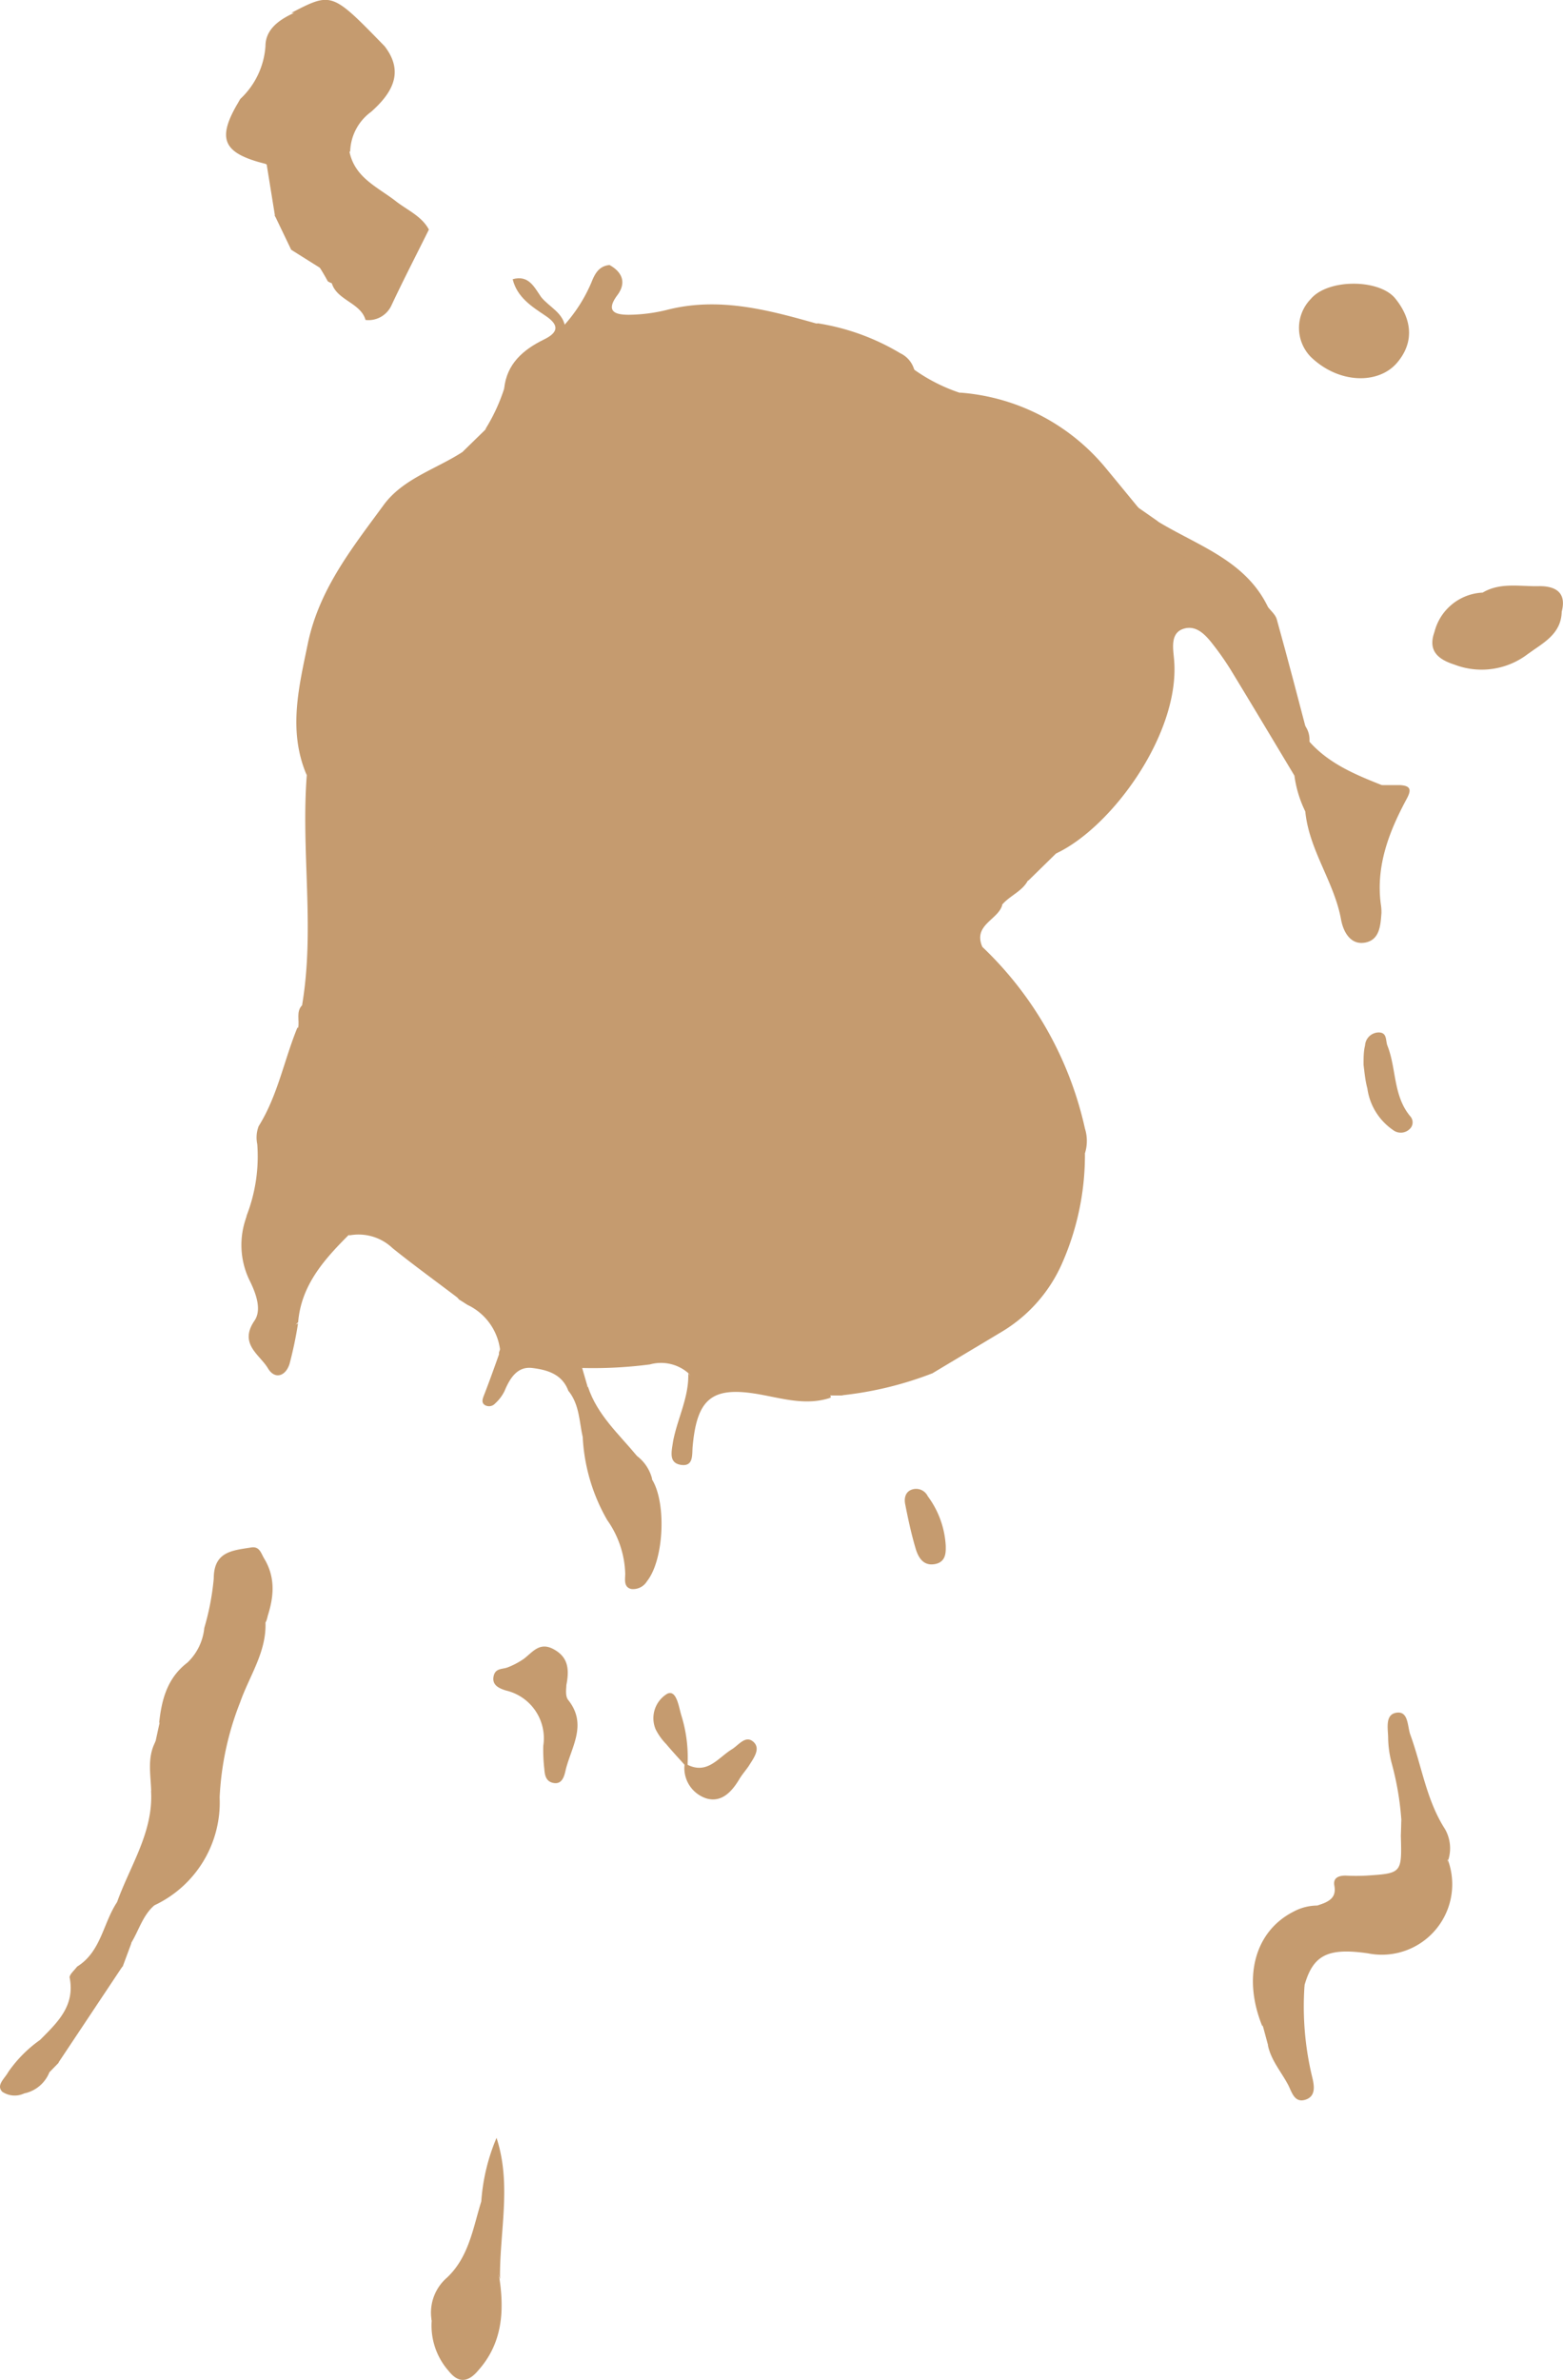 <svg xmlns="http://www.w3.org/2000/svg" viewBox="0 0 135.42 206.1"><defs><style>.cls-1{fill:#c59b6f;}</style></defs><title>sauce2_3</title><g id="Laag_2" data-name="Laag 2"><g id="Laag_1-2" data-name="Laag 1"><path class="cls-1" d="M91.5,73.91l-2.39,2.34a5.93,5.93,0,0,0-3.88,3.13c-.55.64-.58,1.6-1.34,2.11a4.88,4.88,0,0,1-3.61-2.62,1.72,1.72,0,0,1,1.3-1.59c1.69-.66,3-2,4.63-2.67A7.3,7.3,0,0,0,89.52,71c.36-.65.42-1.31-.31-1.72a22.68,22.68,0,0,0-3.65-2c-1.4-.48-2.56-.3-3,1.44a2,2,0,0,1-2.06,1.54c-.78-.29-.72-1-.89-1.65-.7-2.64-2-5.09-2.6-7.76-.08-.31-.44-.47-.62-.74-.62-1,.15-1.76.47-2.59a3.29,3.29,0,0,0-.21-2.12,1.6,1.6,0,0,1,.21-1.84,32.51,32.51,0,0,0,2.57-2.15,2,2,0,0,1,3-.2c.83.81.45,1.7.16,2.59a6.49,6.49,0,0,0-.18,4.24c1-.58,1.32-2,2.62-1.93.92,0,1.51-.37,1.35-1.42s-.51-1.61-1.66-1.37a1.89,1.89,0,0,1-1,0c-.89-.51-.78-1.55-1.22-2.31.66-1.64,2.18-1.28,3.22-1a6.65,6.65,0,0,0,6.45-1.51A7,7,0,0,1,95.34,47c3.12,1.21,3.25,2.2.6,4.44-.81.41-.61,1.19-.66,1.88,0,.29,0,.58,0,.87a17.86,17.86,0,0,1,.28,3.65c.08.28.26.52.34.8a6.6,6.6,0,0,1-.27,3.12,1.2,1.2,0,0,0,.28,1.44c.55,2.32.56,4.53-1,6.52-1,1.23-1.93,2.51-2.93,3.74A6.26,6.26,0,0,1,91.5,73.91Z"/><path class="cls-1" d="M40.5,113l-.74-.47c-1.11-1.5-2-3.21-3.57-4.31-.79-2.41-3-2.32-4.93-2.81-.49-.13-.87-.25-1.07-.74.67-2,2.43-2.68,4.67-1.83a5.22,5.22,0,0,1,2,1.27,3.29,3.29,0,0,0,2.62,1.11,5.17,5.17,0,0,1,4.18,1.54,1.46,1.46,0,0,1,.28.5c-.06.71.24,1.55-.44,1.88a12.74,12.74,0,0,0,2.31-.29,1.26,1.26,0,0,1,.54.13c.49.22,1,.39,1.36-.2,1-1.59,2.57-1.54,4.09-1,1,.36,1.55.2,1.7-.89.86-1.35,1.54-2.86,3.51-3a1.54,1.54,0,0,0,1.31-1.54c.09-1.89,1.57-3.16,2-4.88a.85.85,0,0,1,1-.71c.71.68,1.66,1.14,2,2.13.38,1.66.78,3.31-.77,4.69a1.23,1.23,0,0,0-.14,1.58,4,4,0,0,1,2.73-.5c.91,0,1.15.8,1.66,1.28a4,4,0,0,1,.26.89,1.76,1.76,0,0,1-1,1.76,65,65,0,0,1-8.51,4.56,2.78,2.78,0,0,0-2.49.93c-1,1.22-.62,2.18,1,2.66,1.74.06,3.49-.12,5.1.92,1,.67,2.3-.07,3.44.19,2.14.19,4.33.09,6.25,1.29.66.41,1.5.68,1.1,1.74L72,121a20.39,20.39,0,0,1-5.11-.39,10.22,10.22,0,0,0-5.43.06c-1.52.55-1.25-1.15-1.84-1.77a3.6,3.6,0,0,0-3.31-.74,38,38,0,0,1-5.84.31.81.81,0,0,1-.78-.22,2.69,2.69,0,0,0-3.53-1c-.49.18-.91.5-1.4.68-.76.29-1.45.43-1.53-.73,0-.12.06-.23.1-.35C43.56,114.29,43.35,114,40.5,113Z"/><path class="cls-1" d="M85.11,82A30.93,30.93,0,0,1,94,97.73a3.58,3.58,0,0,1,0,2.15l-.28,0c-1.86-.2-2.82.77-2.84,3.39,0,2.8-1.54,4.67-3.43,6.4-2.33.17-2.78-.63-1.75-3.1-.56-.67-.43.26-.66.31a4.49,4.49,0,0,1-6.77-1.17,4.9,4.9,0,0,0-1.11-1.39,3.71,3.71,0,0,1-1.62-4.46,1.35,1.35,0,0,0-.3-1.34,2.39,2.39,0,0,1-.4-1.55c1.14-2.64.74-3.83-1.75-5.51-.75-.5-1.63-1-1.28-2.15a11.44,11.44,0,0,0,.86-2.27,1.59,1.59,0,0,1,1.68-1.45c1.34,0,2.62-.51,4-.36a12.21,12.21,0,0,0,4,.38c1.22-.08,2-.55,1.85-2C84.11,82.87,84.2,82.21,85.11,82Z"/><path class="cls-1" d="M72,120.85c-2.22-1.77-5-1.74-7.58-2.37a2.29,2.29,0,0,1,.43-3.31,2.94,2.94,0,0,0,1-1.23c1.13-3.51,3.39-6.42,5.08-9.64a8.2,8.2,0,0,0,.23-1,18.39,18.39,0,0,0,.37-5,9.93,9.93,0,0,1,.47-4.85,1.11,1.11,0,0,1,.72-.6,2.66,2.66,0,0,1,2.37.44c1.16.7,1.53,1.51.42,2.57-.49.89-1,1.78.17,2.58.49.32.3.77.18,1.24-.36,1.55-.55,3,.87,4.29,1.06,1,.72,2.73.88,4.12.22,1.9-1.28,4.4-2.85,5.55,2.85.26,3.44.14,6-1.37a2.17,2.17,0,0,1,1.46-.49,1.76,1.76,0,0,0,2-1c.7-1.48,1.77-1.3,3-.82,2.62.7,2.7,1,1,3.11a12.1,12.1,0,0,0-.81,1.33,1.43,1.43,0,0,1-.38.47c-2.39,1.17-4.48,2.91-7,3.78-2.39.68-4.76,1.44-7.13,2.2Z"/><path class="cls-1" d="M40.06,39.15l2-1.95c.66-.82,1.54-1.41,2.23-2.22,1.08-1.28,2.47-.12,3.72-.27a2.92,2.92,0,0,0,3.32-.29,2.4,2.4,0,0,1,.59-.13,25.78,25.78,0,0,1,4.48-.23c.32,0,.63,0,1,0,1.2,0,2.43-.42,3.59.25.58.91,2,1.16,2,2.56-.12.58-.59,1.07-1.06,1-1.87-.12-3.57.89-5.44.68a18.3,18.3,0,0,0-8.56,1.26,21.77,21.77,0,0,1-4.47.92c-1.69.27-3,1-3.39,2.85-.12.5-.14,1.12-.59,1.39-1.18.69-1.61,1.92-2.33,3a2.45,2.45,0,0,0-1.31,2.12C34,51.44,33.6,53.63,32.6,55.4s-2.11,3.87-3.17,5.8A14.26,14.26,0,0,0,28.12,67c-.17,1.87.39,3.74.29,5.63a2,2,0,0,0,1.21,1.86,1,1,0,0,1-.09,1.18c-1.35,1.51-.57,3.24-.5,4.9a12.63,12.63,0,0,1-.36,3,44,44,0,0,0-1,5.23c-.05.74-.13,1.72-1.35,1.61-.89-1.1.14-2.28-.14-3.4,1.11-6.61-.11-13.26.4-19.87A29.57,29.57,0,0,1,26.14,61,7,7,0,0,0,28,56.87a18.51,18.51,0,0,1,4.8-10.49,4,4,0,0,0,.9-2.52,7.5,7.5,0,0,1,2.83-2A11,11,0,0,0,40.06,39.15Z"/><path class="cls-1" d="M94.94,50.84c2.46-1.55,2.47-1.63.17-3.24a1.44,1.44,0,0,1-.79-.18A5.73,5.73,0,0,1,92.56,45c-1.26-2.07-3.29-3-5.46-3.82a2.51,2.51,0,0,0-2.76-1.6A11.88,11.88,0,0,1,79.06,38a12.67,12.67,0,0,0-8.29-.76c-1.58,0-2.45-1.56-3.94-1.76a2.9,2.9,0,0,1,3-3.42,38,38,0,0,0,5.33-.37c1.89-.27,3.06,1.25,4.64,1.73,1.21.37,2.19,1.74,3.7.93a18.11,18.11,0,0,1,11,5.93A21.86,21.86,0,0,0,98.68,44l1.62,1.13c.36.51,1.29.67,1,1.59.09.46-1,.09-.57.82.82,1.25,1,2.86,2.27,3.87A2,2,0,0,1,101.54,54a1.18,1.18,0,0,1-.75-.19c-1.93-1.41-1.91-1.39-3.37.59-.63.85-1.26.89-1.75-.19-.42-.92-.46-2-.93-2.86A1,1,0,0,1,94.94,50.84Z"/><path class="cls-1" d="M101.11,53.56a2.59,2.59,0,0,0,1.2-2.34c-.25-1.52-1.54-2.75-1.24-4.42l-.77-1.65c3.44,2.1,7.55,3.34,9.52,7.34,1.19,3.45.91,7.35,3.3,10.43a2.07,2.07,0,0,1,.33,1.31c1.7,1.91,4,2.86,6.27,3.76a1.28,1.28,0,0,1,.4.37c.09.56.38,1.13-.14,1.63-1.7,1-3.33,1.23-4.89-.28a3.5,3.5,0,0,0-1.39-.79c-.87-.27-.8-1.37-1.55-1.75-1.84-3.06-3.67-6.13-5.53-9.18a24.31,24.31,0,0,0-1.48-2.12c-.66-.86-1.48-1.79-2.62-1.41s-.88,1.7-.8,2.63c.58,6.35-5.36,14.55-10.22,16.82,0-.11,0-.22,0-.33a4.92,4.92,0,0,1,1.07-1.41c3.54-3.45,5.32-8,7.32-12.32.64-2,.27-4.14.91-6.13Z"/><path class="cls-1" d="M30.57,104.57c1.3,0,2.54.37,3.87.38s1.71,1.61,2.1,2.81c-.68,1.66-1.7.58-2.21,0a3.31,3.31,0,0,0-4.13-.8c-2.13,2.13-4.11,4.35-4.37,7.56-.59.44-.43,1.22-.76,1.79s-.66,1.24-1.48,1a1.55,1.55,0,0,1-1.13-1.48,11.79,11.79,0,0,1,.17-2c.25-1.6.3-2.94-1-4.35-.95-1-.52-2.77-.26-4.21a14.2,14.2,0,0,0,.92-6.19,2.74,2.74,0,0,1,.12-1.55c1.66-2.66,2.2-5.73,3.37-8.57.37.48.06,1.18.54,1.62.68,1.07-.3,2.08-.15,3.14.09.85-.58,1.26-1,1.81-1.16,1.28-1.62,4.24-.59,5.43.77.89,2.18,1,3.1,1.85S29.75,103.76,30.57,104.57Z"/><path class="cls-1" d="M20.83,8.56A6.91,6.91,0,0,0,23,4c0-1.4,1.09-2.22,2.3-2.8,2.19-1,4.25-1.32,5.84,1.06.61.93,1.48,1.78.19,2.86-.69.59-.39,1.38-.15,2.07a2.1,2.1,0,0,1-.19,2.34,4.58,4.58,0,0,0-.8,3.39c.23,2.38,1.85,3.82,3.72,4.82,2.39,1.27,1.77,3,1,4.73-.68,1.55-1.57,3.1-3.78,2-.62-.31-1.26.19-1.9.14a1.53,1.53,0,0,1-.83-.25,19.55,19.55,0,0,0-4.57-5.63l-.72-4.46C21.6,12.61,19.31,11.34,20.83,8.56Z"/><path class="cls-1" d="M83.53,34.49c-.55.88-1.25,1.19-2.15.52-3.53-2.65-7.61-2.15-11.6-2a2.82,2.82,0,0,0-2.55,2.2A1.16,1.16,0,0,1,67,36.45a7.57,7.57,0,0,1-2.64,1.14c-.75.2-1.57.25-1.92-.74a3.94,3.94,0,0,1-1.63-2.07.77.77,0,0,1,.13-.81c.3-.26.66-.44,1-.71,1.22-1.15,1.19-1.82-.18-2.83-.64-.47-1.43-.83-1.19-1.82s1.16-.89,1.92-.95a24.79,24.79,0,0,0,2.82-.48,4.61,4.61,0,0,1,.53.15,4.34,4.34,0,0,0,2.16.4,2.14,2.14,0,0,1,.56.17,8.29,8.29,0,0,0,3.12,1c2.74.42,5.46,1.12,7.58,3.15a15,15,0,0,0,4,2C83.25,34.2,83.54,34.23,83.53,34.49Z"/><path class="cls-1" d="M48.09,35.66c-2.31-.65-4.24.25-6.06,1.54a15.62,15.62,0,0,0,1.65-3.54,6,6,0,0,1,4-4c.82-.25,1-.8,1.14-1.43a13.27,13.27,0,0,0,2.42-3.77c.3-.76.65-1.42,1.57-1.51,1.13.63,1.47,1.55.68,2.61-1.14,1.53,0,1.7,1,1.7a14.25,14.25,0,0,0,3.32-.43c4.48-1.14,8.73,0,13,1.21-.91,1.67-1.89.5-2.84.06h0c-.79-.14-1.66.23-2.37-.39l0,0c-3.46-.79-8,.93-8.28,4.32-1.69,1.26-3.75.56-5.61,1C50.06,33.45,48.65,33.87,48.09,35.66Z"/><path class="cls-1" d="M23,140.51c.1,2.55-1.4,4.64-2.19,6.9a25.62,25.62,0,0,0-1.78,8.25A9.84,9.84,0,0,1,13.38,165a1.61,1.61,0,0,1-.45-1.78c1-1.59,1.75-3.36,2.87-4.89,1.61-1,1.58-2.87,2.08-4.42.43-1.33-.58-1.78-1.63-2a6.12,6.12,0,0,1-2.77-1.12l.35-1.61c1-3.18,4-5.16,4.93-8.42a.87.87,0,0,1,.59-.49,4.61,4.61,0,0,0,2.61-.7.75.75,0,0,1,1.2.12A1.27,1.27,0,0,1,23,140.51Z"/><path class="cls-1" d="M118.52,169.16c-3.47-.5-4.74.14-5.49,2.74a14,14,0,0,0-.24,5.24c.15.71.51,1.49-.41,1.88s-1.45-.32-1.92-1a9.27,9.27,0,0,1-.62-1l-.42-1.55c.56-.31,1.1-.66,1.17-1.37a7.59,7.59,0,0,1,4.81-6.88,4.1,4.1,0,0,0-5,3.61,7.59,7.59,0,0,0,.08,2.38,1.77,1.77,0,0,1-1.12,2.24c-1.72-4.24-.62-8.21,2.71-9.9a4.41,4.41,0,0,1,2.06-.53c2.57-.85,5.27-1.4,7.51-3.08.16-1.43.09-2.88.2-4.32,0-.52.2-.9.71-1s.85.15,1.09.61a25.88,25.88,0,0,1,1.79,3.85h0C125.82,165.07,122.18,169.31,118.52,169.16Z"/><path class="cls-1" d="M49.07,145.93c0,.28-.12.95.16,1.29,1.73,2.17.2,4.16-.25,6.19-.12.52-.33,1.11-1,1s-.78-.65-.82-1.22a14.44,14.44,0,0,1-.09-2,4.25,4.25,0,0,0-3.23-4.79c-.54-.17-1.22-.43-1.08-1.2s.77-.62,1.24-.81a6.73,6.73,0,0,0,1.38-.73c.77-.58,1.36-1.5,2.58-.84S49.36,144.47,49.07,145.93Z"/><path class="cls-1" d="M13.48,150.8c1.91-.31,3.8-.26,4.92,1.57.88,1.44-.4,5.77-1.78,6.76-.89-.5-.57-1.2-.34-1.91s.69-1.31,0-2.09a2.72,2.72,0,0,0-1.38,2.24,9.39,9.39,0,0,1-1.27,4.77,1,1,0,0,0,.24,1.4L13.38,165c-1,.85-1.34,2.15-2,3.24a1.1,1.1,0,0,1-1.57.28c-.52-.35-.45-.9-.36-1.43.13-.84.58-1.6.72-2.44,1.13-3.12,3.11-6,2.92-9.5.35-1.43,0-2.93.38-4.36Z"/><path class="cls-1" d="M23,140.51l-.08-.94c-.5-.21-1-.83-1.49,0s-1.25.67-1.68,1.27c-.91,2.9-3.79,4.57-4.7,7.49-.16.51-.74.71-1.26.87.21-2,.7-3.89,2.45-5.22a4.79,4.79,0,0,0,1.46-3,22.13,22.13,0,0,0,.82-4.28c0-2.36,1.65-2.43,3.25-2.69.71-.11.84.48,1.1.93C24,136.78,23.68,138.64,23,140.51Z"/><path class="cls-1" d="M112.15,67.17c.84,0,1.16.7,1.63,1.19,1.51,2.18,3.45,2.72,5.83,1.53.43-.22.83-.46,1.12.16a16.25,16.25,0,0,0-1.36,8.42,3,3,0,0,1-.05,1.39c-.22.7-.53,1.43-1.39,1.48s-.93-.69-1.08-1.23c-.79-2.84-2.14-5.48-3-8.29a5,5,0,0,0-.77-1.57A10.09,10.09,0,0,1,112.15,67.17Z"/><path class="cls-1" d="M56.46,128.07c1.3,2,1.08,7-.4,8.86a1.41,1.41,0,0,1-1.36.68c-.69-.16-.53-.84-.53-1.33a8.46,8.46,0,0,0-1.56-4.64,16,16,0,0,1-2.12-7.14c.55-1,1.15-.77,2-.24s1.83,1.25,2.74,1.86a3.61,3.61,0,0,1,1.27,1.95c-.62.48-1.51.6-1.87,1.41a1.26,1.26,0,0,0,.13,1.32c.17.23.41.38.68.2a1,1,0,0,0,.33-1.08C55.61,129.15,55.63,128.46,56.46,128.07Z"/><path class="cls-1" d="M38.91,205.37A5.94,5.94,0,0,1,37.4,201c0-2.28,1.71-3.6,2.93-5.17a1,1,0,0,1,1.78.13c.35.62,1,1.29.89,1.93-.43,2.4,0,5-1.64,7.15A1.69,1.69,0,0,1,38.91,205.37Z"/><path class="cls-1" d="M125.48,161.08c-1.5-.8-1.74-2.54-2.81-3.75-.63,1.65-.21,3.43-.88,5-.56-1.56.13-3.22-.38-4.78a25.3,25.3,0,0,0-.84-4.88,9.12,9.12,0,0,1-.3-2.13c0-.81-.31-2.07.73-2.22s.93,1.17,1.19,1.9c1,2.74,1.39,5.66,3,8.17A3.35,3.35,0,0,1,125.48,161.08Z"/><path class="cls-1" d="M40.06,39.15c-.53,1.67-2.06,2.28-3.34,3.15-.86.59-1.75,1.15-2.62,1.71.28.81-.33,1.36-.72,1.83a21.89,21.89,0,0,0-5.57,12.53,4.65,4.65,0,0,1-1.24,2.75,40.19,40.19,0,0,1,0,6c-1.64-3.85-.67-7.64.12-11.48,1-4.67,3.85-8.22,6.53-11.88C34.89,41.46,37.74,40.65,40.06,39.15Z"/><path class="cls-1" d="M38.91,205.37c2.44-.21,3.72-2.06,2.87-4.3a1.79,1.79,0,0,1,.23-2c.86-1.12.11-2.12-.65-2.75-.93-.77-1.24.51-1.79.95-1.2.94-1.52,2.41-2.17,3.69a4,4,0,0,1,1.31-3.7c1.92-1.79,2.27-4.32,3-6.65,1.24-.6,1.24.36,1.34,1.1.25,1.88-.27,3.78.23,5.65.42,2.86.22,5.58-1.81,7.88C40.68,206.2,39.82,206.51,38.91,205.37Z"/><path class="cls-1" d="M113.09,70.25c.77.29,1,1,1.23,1.67q1.26,3.73,2.63,7.43c.19.52.31,1.34,1,1.28s1-.84,1-1.49c-.18-2.15.57-4.33-.13-6.46-.54-1.65,1.54-1.62,1.7-2.79a2.36,2.36,0,0,1-.28-.42c0-.47-.4-.75-.54-1.15a1.82,1.82,0,0,1,0-.33c.53,0,1.06,0,1.59,0,1,.06,1,.45.54,1.28-1.5,2.8-2.62,5.73-2.2,9a4.31,4.31,0,0,1,.06.8c-.08,1.07-.15,2.33-1.42,2.56s-1.89-.95-2.08-2C115.6,76.37,113.41,73.62,113.09,70.25Z"/><path class="cls-1" d="M85.11,82a2.72,2.72,0,0,0,1,3.32c.58.39.55,1.19-.14,1.08-2.09-.34-4.15,1-6.21,0-.35-.17-.69-.36-1-.54-.74-.91-2.08.31-2.77-.78-.06-1.11.54-1.54,1.57-1.46.58.05,1.17.06,1.75.1,1.53.11,2.86-.14,3.58-1.74.18-.41.68-.6,1-.94l.48-1.93c.75-.49,1.3-1.64,2.47-.75C86.5,79.66,84.28,80.08,85.11,82Z"/><path class="cls-1" d="M118.14,92.22c0-.63,0-1.16.13-1.68a1.2,1.2,0,0,1,1.17-1.13c.77,0,.59.7.77,1.15.79,2,.48,4.35,2,6.14a.78.78,0,0,1-.08,1.08,1.1,1.1,0,0,1-1.45.07,5.23,5.23,0,0,1-2.21-3.59C118.28,93.56,118.22,92.84,118.14,92.22Z"/><path class="cls-1" d="M21.37,105.34c0,1.89-.24,3.84,2,4.89.76.35.56,1.24.23,2a5.49,5.49,0,0,0-.43,3.27c.07.45-.06,1,.52,1.15s.85-.27,1.07-.69.42-1.13,1.06-1.34a34.12,34.12,0,0,1-.73,3.48c-.34,1.1-1.29,1.39-1.88.39-.71-1.19-2.54-2.1-1.16-4.12.63-.92.16-2.29-.39-3.41A7,7,0,0,1,21.37,105.34Z"/><path class="cls-1" d="M83.53,34.49,83.16,34a18.1,18.1,0,0,1,12.5,6.36c1,1.2,2,2.43,3,3.64-2.5-.69-4.11-2.58-5.74-4.38C90.38,36.82,87,35.64,83.53,34.49Z"/><path class="cls-1" d="M59.63,118.93A3.31,3.31,0,0,0,63,120.16c3-.36,6,.47,9,.87-2.05.71-4.05.12-6.05-.25-4.21-.78-5.56.25-5.94,4.51-.06.67.1,1.73-1,1.57s-.82-1.15-.7-2C58.67,122.89,59.71,121,59.63,118.93Z"/><path class="cls-1" d="M37.16,19.88c-1.09,2.2-2.22,4.38-3.26,6.6a2.19,2.19,0,0,1-2.23,1.23c-.47-1.7-3.11-1.74-3-3.9a7.78,7.78,0,0,1,2.47-.38c1.86.32,2.35-.7,2.92-2.17.65-1.67.11-2.5-1.22-3.45-1.6-1.14-3-2.6-3-4.8.27-.34.41-.3.44.13.47,2.3,2.52,3.09,4.1,4.35C35.38,18.24,36.55,18.75,37.16,19.88Z"/><path class="cls-1" d="M94,99.88a23.25,23.25,0,0,1-1.92,9.39,13,13,0,0,1-5.35,6.1.56.56,0,0,1,0-.84h0a23.27,23.27,0,0,0,4.38-8.66,9.94,9.94,0,0,0,.49-4.28c-.23-1.76.4-2.2,2.21-1.84Z"/><path class="cls-1" d="M59.57,152.83c1.73.86,2.66-.62,3.84-1.34.59-.36,1.18-1.25,1.86-.65s0,1.45-.4,2.1c-.26.38-.57.73-.81,1.13-.65,1.09-1.53,2.05-2.84,1.68a2.76,2.76,0,0,1-1.91-2.94C59.41,152.57,59.49,152.58,59.57,152.83Z"/><path class="cls-1" d="M81.94,133.87c0,.45.08,1.39-.93,1.58s-1.45-.57-1.68-1.35c-.37-1.25-.65-2.54-.9-3.82-.11-.52,0-1.1.6-1.29a1.12,1.12,0,0,1,1.35.58A7.92,7.92,0,0,1,81.94,133.87Z"/><path class="cls-1" d="M3.47,176.66c1.49-1.5,3.06-2.95,2.56-5.42,0-.26.42-.62.65-.93a2.06,2.06,0,0,0,2.19,0c.59-.25,1.16-.61,1.77-.06l-5.58,8.38C4,178.38,3.72,177.54,3.47,176.66Z"/><path class="cls-1" d="M121.41,157.56c.73,1.55.27,3.19.38,4.78-1.83,2.88-4.62,3.1-7.61,2.71.75-.35,1.65-.54,1.43-1.75-.13-.68.37-.88,1-.87a17.18,17.18,0,0,0,1.76,0c3.1-.2,3.09-.21,3-3.47C121.39,158.47,121.4,158,121.41,157.56Z"/><path class="cls-1" d="M113.45,64.23c-2.7-2-2.64-5-3.24-7.87-.15-.69-.49-1.35-.68-2s-.76-1.38.29-1.84c.27.37.69.7.8,1.11C111.6,57.14,112.52,60.69,113.45,64.23Z"/><path class="cls-1" d="M30.2,107a2.77,2.77,0,0,1,4.19.19,1.79,1.79,0,0,0,2.15.56c3,.23,2.46,2.93,3.22,4.72-1.92-1.46-3.87-2.87-5.75-4.38A4.27,4.27,0,0,0,30.2,107Z"/><path class="cls-1" d="M43.24,117.27a2.06,2.06,0,0,0,1.58.1c1.16.22,2.3-.35,3.51,0A3.51,3.51,0,0,1,50,118l.44.47c.15.53.31,1.06.46,1.59-.39.79-1,.84-1.65.41-.53-1.47-1.83-1.84-3.13-2s-1.94.88-2.41,2a3.56,3.56,0,0,1-.82,1.08.7.7,0,0,1-.91.11c-.26-.19-.18-.47-.09-.72C42.36,119.74,42.8,118.51,43.24,117.27Z"/><path class="cls-1" d="M43.32,197.38c-.71-1.8-.44-3.77-1-5.62-.13-.46-.15-.9-.62-1.13a17.09,17.09,0,0,1,1.32-5.49C44.35,189.19,43.27,193.3,43.32,197.38Z"/><path class="cls-1" d="M118.52,169.16c3.17-2,6.5-3.78,6.93-8.08A6.1,6.1,0,0,1,118.52,169.16Z"/><path class="cls-1" d="M10.64,170.28c-.36.29-.7.59-1.06.87-1.44,1.11-2.09.91-2.9-.84,2.1-1.3,2.25-3.81,3.5-5.64a10.41,10.41,0,0,1-.16,1.69c-.33,1.24.14,1.82,1.37,1.9Z"/><path class="cls-1" d="M109.84,177.05a7.5,7.5,0,0,1,.71.67c.4.45.83,1,1.48.71s.43-1,.37-1.54a9.35,9.35,0,0,1,.63-5,26,26,0,0,0,.63,7.86c.18.73.43,1.76-.54,2.08s-1.19-.65-1.51-1.27C111,179.4,110.09,178.39,109.84,177.05Z"/><path class="cls-1" d="M68,28.09A5.37,5.37,0,0,0,70.86,28,19.9,19.9,0,0,1,78,30.59a2.26,2.26,0,0,1,1.22,1.46,21.2,21.2,0,0,0-8.74-2.52A2.91,2.91,0,0,1,68,28.09Z"/><path class="cls-1" d="M49.29,120.5l1.65-.41c.8,2.45,2.7,4.12,4.25,6-1.71-.13-2.95-1.61-4.7-1.62C50.19,123.14,50.21,121.68,49.29,120.5Z"/><path class="cls-1" d="M59.57,152.83l-.26,0c-.53-.59-1.07-1.17-1.58-1.78a5.19,5.19,0,0,1-.92-1.28,2.47,2.47,0,0,1,1-3.09c.81-.39,1,1.15,1.22,1.87A12.19,12.19,0,0,1,59.57,152.83Z"/><path class="cls-1" d="M3.47,176.66c1.4,0,2.06.54,1.59,2l-.78.8a6.29,6.29,0,0,1-1.35,1.11c-1.19.7-1.73.43-2.23-1.11A11.17,11.17,0,0,1,3.47,176.66Z"/><path class="cls-1" d="M46.88,25.72c.72.9,2,1.38,2.1,2.75.15.74,0,1.38-.81,1.55-2.14.43-3.38,1.95-4.49,3.64.22-2.16,1.66-3.38,3.43-4.25,1.39-.67,1.27-1.32.13-2.08s-2.45-1.59-2.82-3.15c1.38-.39,1.86.67,2.46,1.54Z"/><path class="cls-1" d="M30.34,13.14,29.9,13a8,8,0,0,1,0-3.87C30.39,7,30.42,4.53,33.32,4c1.81,2.33.52,4.18-1.16,5.68A4.41,4.41,0,0,0,30.34,13.14Z"/><path class="cls-1" d="M33.32,4c-.53,2.13-3.05,2.93-3.45,5.15a19.84,19.84,0,0,1,.24-3.87C31,1.7,30,.43,26.35,1.11a6.7,6.7,0,0,1-1.1,0C28.75-.7,28.75-.7,33.32,4Z"/><path class="cls-1" d="M72.78,120.85c.81-1.4,2.44-1,3.62-1.63a24.11,24.11,0,0,1,3.16-1.11c.47.19,1.19,0,1.22.82A30.64,30.64,0,0,1,72.78,120.85Z"/><path class="cls-1" d="M86.83,78.34l-2.47.75c-.51,0-1.43-.26-.6-.64,1.47-.68,2.64-1.75,4-2.44a1.4,1.4,0,0,1,1.3.24C88.57,77.19,87.51,77.55,86.83,78.34Z"/><path class="cls-1" d="M80.78,118.93l-1.22-.82c2.58-.82,4.75-2.44,7.17-3.58l0,.84Z"/><path class="cls-1" d="M20.83,8.56C20,11.08,23.07,12,23.07,14.21,19.2,13.25,18.71,12,20.83,8.56Z"/><path class="cls-1" d="M.7,179.46c1.19,1.57,2.38.56,3.58,0a3,3,0,0,1-2.18,1.83,1.93,1.93,0,0,1-1.9-.14C-.36,180.58.41,180,.7,179.46Z"/><path class="cls-1" d="M28.7,23.81l-3.47-2.18-1.44-3C26.14,19.71,28.09,21.11,28.7,23.81Z"/><path class="cls-1" d="M40.5,113c3.34.44,3.73,1,2.84,4A5,5,0,0,0,40.5,113Z"/><path class="cls-1" d="M13.48,150.81a8.4,8.4,0,0,1-.38,4.36C13.07,153.71,12.72,152.21,13.48,150.81Z"/><path class="cls-1" d="M25.83,90.71l0-1.68c.14-.67-.21-1.44.37-2,.53,1.09.16,2.21.09,3.32C26.25,90.6,26.12,90.73,25.83,90.71Z"/><path class="cls-1" d="M70.76,36.46c3.28-1.47,6.31-.37,9.38.83,1.8.71,3.53,1.66,5.71,1,1.37-.44,2.06.78,1.69,2.62,1.55.69,3.29,1.14,4,3a3.85,3.85,0,0,0,3.2,3.34l.41.4c-2,1-3.33,3-5.61,3.62a4.12,4.12,0,0,1-2.7.12,6.59,6.59,0,0,0-4.07-.16c0,.26-.18.41-.46.37a3.29,3.29,0,0,0-3.15,1.68,1.53,1.53,0,0,1-2,.77,2.41,2.41,0,0,1-2,.47c-3.12-.48-6-1.81-9-2.77a17.25,17.25,0,0,0-9.14-.82c-.54.12-1.08.34-1.52,0C54,49.61,52.48,50,50.9,50.57a5.42,5.42,0,0,0-4.54.09A1.7,1.7,0,0,1,43.92,50a1.85,1.85,0,0,1,.48-2.49A4.85,4.85,0,0,0,46,44.45c.45-2.53,2-3.49,4.51-2.75a2.36,2.36,0,0,0,2.55-.58c1.78-1.79,4.24-2.11,6.42-3,1.46-.59,2.63.44,3.7,1.57.88-2.1,2.29-2.87,4.36-2.35a3.2,3.2,0,0,0,1.37-.09C69.6,37.13,70.35,37.19,70.76,36.46Z"/><path class="cls-1" d="M80.74,70c.69-1.32,2.09-2.4,1.51-4,3.42-.56,5.9,1.72,8.75,3,.73.32.87.62.39,1.48-2.4,4.29-6.31,6.56-10.64,8.33-.3.48,0,.82.22,1.24.92,1.49.47,2.45-1.25,2.85a12,12,0,0,1-5.33,0,9.1,9.1,0,0,0-5.85.14c-1.55.67-2.3-.39-2.68-1.77-.33-1.15-1-2.23-.84-3.5s.54-2.46,2.29-2c.62.62,1.54.8,2.18,1.4A18.15,18.15,0,0,0,71,78.22c1.65,0,3.44.55,4.7-1.11.38-.44.85-.77,1.23-1.2,1.29-.84,1.5-2.79,3.26-3.15.57-.06,1.28.8,1.67-.15.3-.71-.39-1-.87-1.29a.94.94,0,0,1-.56-.93A.75.75,0,0,1,80.74,70Z"/><path class="cls-1" d="M66.44,81c.45.67,1,1.47,1.88.91,2-1.2,4-.6,6-.2a12.29,12.29,0,0,0,4.72.14c1.22-.23,2-.56.88-1.86s-.36-1.49.86-1.34c1.33.38,2.07,1.58,3.13,2.33,0,2.91-1.24,4-4.34,3.77-1.06-.07-2.19-.69-3.19.22-.62,1.06-1.47.35-2.25.33-1.18,0-2.56-1-3.46.61a57,57,0,0,0,1.89,7.84l-.15,10.36c-.33,0-.83.11-.93-.14-.66-1.75-2.35-2.81-3-4.56a10.62,10.62,0,0,0,.36-3.77,1.68,1.68,0,0,0-1.07-1.62,2.48,2.48,0,0,1-.49-.3c-1.2-3.15-4.67-3.71-6.73-5.87a3.64,3.64,0,0,0-1.33-2.22,1.8,1.8,0,0,1-.9-1.78c.93-1.33,2.19-1.31,3.66.09.56.54,1,1.29,1.87,1.33.58,0,1.29.19,1.7-.25s-.17-1.07-.32-1.61a1.74,1.74,0,0,1,0-2.12A1.18,1.18,0,0,1,66.44,81Z"/><path class="cls-1" d="M100.66,60.2a24.35,24.35,0,0,1-4.64,9,40.81,40.81,0,0,1-4.51,4.4,5.4,5.4,0,0,1,1.63-2.68c2.14-2.06,2.2-4.65,2-7.33-.77-.87,0-1.85-.19-2.77-.15-.67.18-1.4-.22-2.06V58a4.39,4.39,0,0,0-.36-3.94l0-.89c.49-.57-.56-1.81.86-2,.69.76.67,1.84,1.29,3,.36-1.6.41-3.43,2.56-2.87,1.09.29,2.51.44,2.09,2.22l-.07.07A24.55,24.55,0,0,0,100.66,60.2Z"/><path class="cls-1" d="M80.74,70c0,.11,0,.22,0,.33-.19.49.25.69.46,1,1,1.36.84,1.69-.85,2.23-1.27.8-1.34,2.62-2.77,3.28-.69.16-1.41.51-2-.16a1.63,1.63,0,0,1,0-2.2c3.22-3.55,1.28-6.91-.24-10.3a3.64,3.64,0,0,0-.47-.75c-.58-1.42-.39-2.59,1.05-3.38a.82.82,0,0,1,.85-.13c2.15,2.38,2.83,5.4,3.58,8.38C80.48,68.8,80.6,69.38,80.74,70Z"/><path class="cls-1" d="M76.75,59.85l-.46.42c-1.51.93-3.32.85-5,1.36-2.13.65-3.36-.34-4.12-2.94a11.69,11.69,0,0,1,1.17-3.28c2-2.15,2.22-2.19,3.5-.58.15.44.17,1.07,1,.7A2.5,2.5,0,0,1,74.94,55c1.15.59,2.54.93,2.61,2.6A6.45,6.45,0,0,1,76.75,59.85Z"/><path class="cls-1" d="M82.27,51.55l.46-.37c.65.33,1.3.65,1.24,1.56.63.49,2,0,2,1.36,0,1,.57,2.13-.86,2.65a4.94,4.94,0,0,0-1.88,3.11c-.09.36.08.89-.46.94s-.77-.46-.93-.88c-.8-2-1.24-4-.32-6.12C81.82,53.07,82,52.3,82.27,51.55Z"/><path class="cls-1" d="M85.09,56.75c-.21-1.39.47-3-1.12-4,2.65-.74,3.72.2,3.54,3.08-.05.75-.17,1.47-.91,1.83C85.69,58.09,85.7,56.88,85.09,56.75Z"/><path class="cls-1" d="M77.55,57.56a3.84,3.84,0,0,1-2.71-2c-.79-.83-.59-1.46.4-1.92a2.52,2.52,0,0,1,1.87.38C77,55.22,79.08,56.16,77.55,57.56Z"/><path class="cls-1" d="M80.34,62c-.41-1.5-.83-3-1.23-4.51,0-.08.13-.2.32-.47C80.65,58.5,80.36,60.28,80.34,62Z"/><path class="cls-1" d="M94.69,58.74c1.07,1.53.12,3.23.41,4.83-.86.7-.89,0-.75-.53A24.85,24.85,0,0,0,94.69,58.74Z"/><path class="cls-1" d="M94.33,54.05c1,.66,1.27,3.26.36,3.94Z"/><path class="cls-1" d="M95.17,51.18c-.29.66-.58,1.32-.86,2a11.77,11.77,0,0,1-.39-1.91c0-.93.51-.67,1-.41Z"/><path class="cls-1" d="M58.82,83.87c.8,1.2,2.21,2,2.43,3.56-.7,1-1.66.85-2.65.61-.39-.09-.81-.22-1.1.16s-.06.91.24,1.26a6.26,6.26,0,0,0,2.78,2.18c1.25.41,1.76,1.22,1.23,2.43-.42,1,.73,2.15-.52,2.92-.3,2-2.31,3.47-2,5.77.06.4-.39,1-.75,1.32-1.34,1.27-3.35,1.65-4.42,3.29a3,3,0,0,1-4.4-1.2c-.55-1.14-1-1.11-1.9-.54s-1.25.92-.54,2c.83,1.23.47,1.77-1.14,2.16h-.4a3.77,3.77,0,0,1-2.39-2.39h0a3.63,3.63,0,0,0-3.57-2.15,7.37,7.37,0,0,1-4.49-1.81c-1.36-1.12-2.68-1.38-4.2-.19-1.84,1.45-3-.3-4.42-1.06a1,1,0,0,1,0-.55c2.53-1,1.73-4,3.31-5.62.59-.61.83-1.51,1.93-1.38s1.41.93,1.63,1.92c.54,2.4,1.34,3.19,3.92,2.91,2.4-.26,3.81,1,4.95,2.57a1.89,1.89,0,0,0,2.69.75c2.25-1.12,4.26-.47,6.18.71a1.76,1.76,0,0,0,2.16,0c1.6-1,3.28-1.84,4.1-3.82.64-1.54.61-2.92-.77-4a2.65,2.65,0,0,1-1.23-2.19c-.11-1.9-1.93-2.08-3.26-2.6A11.22,11.22,0,0,1,50,90.16c-1.9-1.23-2.35-2.16-1.91-4.32,0-.19.2-.4.17-.56-.5-2.56,1.36-3.41,3.11-4.33,2.45-1.27,4-1,5.89,1.12.36.4.84.64,1.19,1.05A7.45,7.45,0,0,0,58.82,83.87Z"/><path class="cls-1" d="M69.6,99.35c0,.19.06.54.13.55,2.53.4,1.86,2.79,2.65,4.25-3,4.59-5.34,9.55-8,14.33-1.58.61-3.06,1-4.62-.26-1.13-.94-2.69-.42-4-.56-1.44-2-1-3.4,1.52-5.14.7-1.47,2.35-1.42,3.52-2.12,1.9-1.12,3.83-2.19,5.64-3.46a20.16,20.16,0,0,0,2-6.19C68.47,100,68.46,99.18,69.6,99.35Z"/><path class="cls-1" d="M61.23,97c-.37-1.11-1.11-2.14-.52-3.4.34-.72-.16-.84-.71-1.06a8.35,8.35,0,0,1-4-3.67,1.7,1.7,0,0,1,0-2,1.5,1.5,0,0,1,2-.2c1,.65,2.2.35,3.22.81,1.47.77,2.67,2,4.33,2.48s1.7,2.12,2,3.48a1.62,1.62,0,0,1-1.05,1.69c-2-.26-2.61,1.12-3.11,2.63-.21.65-.05,1.52-1,1.68Z"/><path class="cls-1" d="M62.42,99.39c-.79-2.81,1.08-4.44,2.77-6.13.5-.5.73-.26,1.27,1.34,1.22,1.15.68,2.55.53,3.88-.28,2.42-.38,4.9-2.14,6.86-.92,0-1.34.66-1.84,1.31a2,2,0,0,1-2.36.39c-.87-.39.06-1,.26-1.44a2.19,2.19,0,0,0,0-1.72c-.18-.45-.23-1.1.28-1.21C63.34,102.19,62.48,100.66,62.42,99.39Z"/><path class="cls-1" d="M27,101.79c.68.26,1.35.52,2,.8,1.08.45,1.76.23,2-1,.2-1.07.81-1.62,1.78-.72a15.55,15.55,0,0,0,7.7,3.87c1.36.28,2.69.91,2.82,2.65a4.47,4.47,0,0,0-3.89-1.43,3.62,3.62,0,0,1-3.29-1.41c-1.24-1.44-4.11-1.31-5.56,0a2.31,2.31,0,0,1-2.88-.56c-.87-.89-1.76-1.81-3.23-1.57-.41.06-.71-.25-.91-.64a5.77,5.77,0,0,1,1-6.4c1.65.57,1.56,2.09,1.71,3.38A7.25,7.25,0,0,0,27,101.79Z"/><path class="cls-1" d="M46.1,109.75a1.67,1.67,0,0,0,.09-2.31,1.85,1.85,0,0,1,.83-2.81,1.91,1.91,0,0,1,2.9.62,4.4,4.4,0,0,0,4.16,2.12c-.15,1.18-.71,1.6-1.91,1.23-1.74-.53-3.33-.67-4.35,1.41C47.32,111,46.61,110.29,46.1,109.75Z"/><path class="cls-1" d="M64.85,105.34a5.16,5.16,0,0,1,.57-3c1.21-2.42,1-5.11,1-7.74l1.16-1.21a1.6,1.6,0,0,1,.31.1,6.06,6.06,0,0,1,.64,5.34c-.6,2.19-.11,4.59-1.35,6.65-.2.33-.26.78-.81.65Z"/><path class="cls-1" d="M66.41,106.13a6.7,6.7,0,0,0,.93-3.72c.07-3,.81-5.92.59-8.92,2.15.49,1.71,2.29,1.84,3.75a12.68,12.68,0,0,1-.17,2.11c-.84,1.92-.7,4.14-1.84,6a3.51,3.51,0,0,1-1.37,1.6C66.4,106.67,66.4,106.4,66.41,106.13Z"/><path class="cls-1" d="M57.23,112.52c-.63,1.68-1.54,3.27-1.52,5.14-1.16-.57-2.92-.63-2.59-2.58A3.5,3.5,0,0,1,57.23,112.52Z"/><path class="cls-1" d="M50,118c-1.8.23-3.61.52-5.22-.66,1.22-.3.15-2.89,1.94-2.23,1,.37,1.89,1.26,3,1.69C50.28,117,50.12,117.58,50,118Z"/><path class="cls-1" d="M43.31,107.36a6.84,6.84,0,0,1,2.39,2.39c-1.11,0-2.24-.16-2.78,1.29a1.06,1.06,0,0,1-1.71.31c-.73-.57-.11-1,.25-1.47C42.11,109.06,43.12,108.51,43.31,107.36Z"/><path class="cls-1" d="M87.1,92.27c.19,2-.8,4.32.93,5.83,1.24,1.09.85,1.57.09,2.53-1,1.26-1.88,2.08-3.29.5-.47-.52-1.26-.28-1.91-.37-3-.42-3.62-1.53-2.29-4.2-.71-.2-1.59.77-2.14-.23s-1.07-2.2-.33-3.37,1.06-2.28.06-3.61c-.71-.95-.1-1.45,1-1.28a29.89,29.89,0,0,0,4.54.22c2,0,3,1,3.35,3.12A.57.57,0,0,1,87.1,92.27Z"/><path class="cls-1" d="M86.77,110.53c-.84-.35-1.28,0-1.71.77a3.18,3.18,0,0,1-3.27,1.87c-1.3,0-2.64,1-3.94,1.6-.76.34-1.41,1-2.35.32-.47-.36-.66.14-.85.48-.48.79-1,.66-1.64.15s-.88-1.19-.15-1.84,1.22-1,1.83-1.52A3.3,3.3,0,0,0,76,109.44c-.09-.94,1.39-2-.24-2.83-.18-.09-.39-.55-.31-.66,1.38-2.09-.87-2.27-1.71-3.27-.4-.57,2.53-.84.22-1.67,0,0-.09-.09-.13-.15,1.94-1.37-.67-3.61,1-5,1.11-.31.74.8,1.14,1.17v1.22c.52.42,0,1.12.38,1.57a3.34,3.34,0,0,0,1.8,4.07c1.25.72,1.45,2.51,3.51,2.76a5.82,5.82,0,0,0,3-.47c.54,0,1.11-.73,1.64,0a2.19,2.19,0,0,1-.11,1.68c-.23.74-.13,1.35.91,1.08.82-.12,1.09.43,1,1A.81.81,0,0,1,86.77,110.53Z"/><path class="cls-1" d="M86.77,110.53c1-.32.93-.9.36-1.58,1.56-2.11,3.14-4.11,2.75-7.08a4.48,4.48,0,0,1,1.53-3.05c1-1,1.63.48,2.4.92-.89.18-1.52.57-1.24,1.62.83,3.24-.69,6-2,8.64a10.24,10.24,0,0,1-3.79,4.52,2.21,2.21,0,0,1,.64-1.58C88.87,111.69,88.32,111,86.77,110.53Z"/><path class="cls-1" d="M70.11,85.74c-.31-.48-1.08-.82-.82-1.44s1-.2,1.57-.26a12.86,12.86,0,0,1,5.49,1c.82.23,1.84-.11,2.42.83-.6,0-1.19.08-1.79.09-2.58,0-4,1.45-4.55,3.87l-.25.15c-1.37-.7-.88-2.34-1.67-3.35C70.34,86.38,70.34,86,70.11,85.74Z"/><path class="cls-1" d="M87.1,92.27c0-.29,0-.57,0-.86,2.62-1,3.6-.32,4.63,3.37a4.93,4.93,0,0,0,1.46,2.66,6.85,6.85,0,0,1-2.33-.4c-1-.4-3-.2-2.18-2.49C88.85,94.1,89.33,91.81,87.1,92.27Z"/><path class="cls-1" d="M76,97l-1.14-1.17c.78-.95.85-1.65-.6-1.92a11.2,11.2,0,0,1-1.48-.5c-.88-1.06-1.33-2.19-.47-3.5l.15-.1c.17.2.33.54.52.57,1.41.18,2.69.23,3,2.2a10,10,0,0,1,.08,4A2.47,2.47,0,0,0,76,97Z"/><path class="cls-1" d="M86.33,106.19c-.55.09-1.1.32-1.64,0a5.06,5.06,0,0,0,.72-1.38c.1-.58-.09-1.35.82-1.16s.6.86.4,1.45C86.5,105.42,86.43,105.81,86.33,106.19Z"/><path class="cls-1" d="M76.36,99.78,76,98.2l1.93.18C77.65,99.26,76.56,99,76.36,99.78Z"/><path class="cls-1" d="M72.28,89.9c.15,1.17.31,2.34.47,3.51-.08.12-.15.25-.23.38-.65.62-.87.18-1-.42-.64-2.18-.56-4.58-2-6.55-.38-.53.37-.72.58-1.08,1.37,0,1.36,1.24,1.7,2.08A14.29,14.29,0,0,1,72.28,89.9Z"/><path class="cls-1" d="M27,101.79a2,2,0,0,1-1.75-2.4,10.23,10.23,0,0,0-.65-4,2,2,0,0,1,.82-1.66c1.48-1.2,1.7-3,2.13-4.68.54-2,.59-4.14,1.34-6.16a7.25,7.25,0,0,0,0-3.73,10.58,10.58,0,0,1,.1-3.76l.38-.77c-1.33-1.42-1.05-3-.63-4.69a1.23,1.23,0,0,1,1.38-.55c1.74.4,2.67-.6,3.58-1.86,1.22-1.67,2.38-3.3,2.39-5.52,0-1.15,1.06-1.76,1.78-2.53.5-.53,1.46-.71,1.68-1.34.78-2.28,2.84-3.32,4.29-4.94,2.09-2.35,4.21-3.7,7.37-3.07A2.56,2.56,0,0,1,52.67,50c.75.07,1.74-.15,2.12.9.32.9-.11,1.45-.83,1.92a1.2,1.2,0,0,0-.42,1,4.07,4.07,0,0,1-1.72,2.74c-.49.36-1,.75-.82,1.45s.81.83,1.41.88a16.21,16.21,0,0,0,4.77.18,2.7,2.7,0,0,1,3.35,1.75,12.07,12.07,0,0,0,2.26,3.47,20.21,20.21,0,0,0,1.1,4,3.2,3.2,0,0,1-2.16,3.39,44.49,44.49,0,0,0-5.48,2.48,1.22,1.22,0,0,1-.75,0c-1.44-1.45-1.42-1.61.32-3.11.12,0,.19-.18.16-.18a1,1,0,0,0-.38.05c-.54.15-1.2.29-1.53-.14-1.5-1.91-3.91-2.38-5.77-3.71-1.69-1.2-2.91-.92-3.4,1.1-.44,1.85-1.24,2.82-3.21,2.62a1.07,1.07,0,0,0-.92.31c-1,1.41-2.72,2.21-3.24,4-.47.5-.3,1.14-.34,1.73-.91,1.16-.72,2.58-.87,3.91a1.5,1.5,0,0,1-.3.48c-1.42.58-1.81-.69-2.44-1.23.45.86,1.47,1.35,2.34,2,1.09,2,1.14,3.6-.72,5.4a19.62,19.62,0,0,0-5.14,9c-.5,1.75-1.23,4-3.1,5.25Z"/><path class="cls-1" d="M50.88,50.39c-1,.26-1.94.46-2.86.79a3.75,3.75,0,0,0-1.86,1.06c-1,1.55-1.84,3.13-3.92,3.47a1.37,1.37,0,0,0-.86,1c.12,2-1.12,2.75-2.74,3.47a3.35,3.35,0,0,0-1.73,2.93c-.35,3.14-2.24,5.38-4.65,7.24a1.72,1.72,0,0,1-2.84-.46c-2-.78-1.37-2.5-1.24-3.91a18.37,18.37,0,0,1,2.88-7.63,40.92,40.92,0,0,0,4.25-8.78c-.9-1.45.45-1.52,1.2-2,2.57-.57,2.88-.9,3.22-3.4a.61.61,0,0,0-.22-.54l-.19-.06a4.23,4.23,0,0,1,3.8-3.82c3.5-.38,6.66-2.1,10.18-2.34a8.22,8.22,0,0,1,2.71,0c2.2.57,4.25-.72,6.42-.63,1.58.43,2.74-1.48,4.36-.77,2-.27,2.56.16,2.49,1.93-.79,0-1.58,0-2.38.07-1.28.08-2.34.38-2.25,2.07a1.53,1.53,0,0,1-1.49,1.77c-1.11.07-1.15-.78-1.3-1.6a1.47,1.47,0,0,0-2.07-1.25c-1.8,1-4,1-5.57,2.45-.14.14-.32.23-.47.36-1.48,1.37-2,1.48-3.72.71a1.92,1.92,0,0,0-2.87,1.64,5.78,5.78,0,0,1-1.86,4c-.41.37-.85.77-.42,1.33s1,.33,1.46.09c1.6-.83,3.12-1,4.54.36.15.09.2.18.15.26S50.93,50.39,50.88,50.39Z"/><path class="cls-1" d="M35.31,49.58c1.33.06.61.81.41,1.31a55,55,0,0,1-5,10,10.63,10.63,0,0,0-1.28,9c0,1.58,0,3.16-.07,4.74-1.49.37-1.92-.46-1.93-1.73,0-5.15-.35-10.22,2.84-14.94a37,37,0,0,0,3.65-6.75A6.9,6.9,0,0,1,35.31,49.58Z"/><path class="cls-1" d="M29,75.41a14,14,0,0,1,0,9.36c-1,2.8-1.08,6-2,9-.19.59,0,1.57-.85,1.56s-.57-1-.72-1.58c.14-1,.29-2,.43-3l.41-.4C27.39,88,27.32,85.42,28.12,83a2.4,2.4,0,0,1,0-2.31C27.73,78.85,27.61,77,29,75.41Z"/><path class="cls-1" d="M48.09,35.66c-1.08-1.19-.12-1.79.74-2.28A13.42,13.42,0,0,1,54,32.07c1-.13,1.95-.29,2.93-.43a3.44,3.44,0,0,1,4.15,0c.91.85,1.11,1.78.11,2.73l-.35.37a10.33,10.33,0,0,0-3.58.4c-1.42-1.66-4.72-1.61-5.53.09C50.62,36.64,49.33,35.87,48.09,35.66Z"/><path class="cls-1" d="M26.57,61.12c-.38-2.23.73-4.2,1.24-6.24,1-4.2,3.73-7.51,6.29-10.87,1.27,1.27-.18,1.88-.73,2.53a19.16,19.16,0,0,0-4.6,10c-.17,1.36-.12,2.71-.95,3.92C27.48,61,27.2,61.33,26.57,61.12Z"/><path class="cls-1" d="M40.55,44c.3.58,0,1.16,0,1.73,0,.86.8,2.36-.13,2.42-1.22.08-2.77.64-3.92-.52-.59-1.33-.29-2.26,1.19-2.67a2.68,2.68,0,0,0,1.62-1.33h0C39.9,43.2,40.23,43.6,40.55,44Z"/><path class="cls-1" d="M51.69,35.27l-1-.06c-.38,0-.89,0-.94-.51s.39-.69.77-.77c1.66-.33,3.27-1.08,5-.89,1.23.13,2.24.55,1.68,2.14l-.76,0a17,17,0,0,0-4.78.13Z"/><path class="cls-1" d="M51.68,35.27a8.54,8.54,0,0,1,4.78-.13Z"/><path class="cls-1" d="M28.08,80.73c0,.77,0,1.54,0,2.31C26.63,82.3,27.3,81.51,28.08,80.73Z"/><path class="cls-1" d="M101.07,46.8c2.14,1,1.8,2.67,1.24,4.42-1.15-.24-1.49-1.19-1.82-2.11a10.89,10.89,0,0,0-1.59-3.28Z"/><path class="cls-1" d="M94.7,47.2c-1.41,1.06-2.42.74-3-.88-.31-.8-.6-1.6-.9-2.4,1.07-.41,1.57.73,2.42.91A5.18,5.18,0,0,1,94.7,47.2Z"/><path class="cls-1" d="M69.28,38a8,8,0,0,0-2.49-1.93l.44-.85c1.63-.88,2.26,1.09,3.53,1.23C70.73,37.42,71,38.68,69.28,38Z"/><path class="cls-1" d="M93.17,44.83c-1.27.93-1.6-.65-2.42-.91-.57-1.1-1.06-2.25-2.66-2.16-.42,0-.54-.49-.55-.9C90.23,41,91.84,42.72,93.17,44.83Z"/><path class="cls-1" d="M120.6,69.42l-.06.47c-2,.41-3.81,1-4.49,3.64-.88-2-1.57-3.58-2.27-5.17a29.56,29.56,0,0,0,3.57,1.57,3.14,3.14,0,0,0,2.46-.45A.55.55,0,0,1,120.6,69.42Z"/><path class="cls-1" d="M100.66,60.2c-.29.1-.62.07-.58-.27.28-2.1-.1-4.31,1-6.3A24.52,24.52,0,0,1,100.66,60.2Z"/><path class="cls-1" d="M120.6,69.42l-.79.06c-.13-.38-.86-.72-.08-1.16C120.18,68.55,121.16,68.38,120.6,69.42Z"/><path class="cls-1" d="M25.31,106.43c0,.75-.27,1.19-.92,1.19s-.9-.48-.76-1.08.1-1.21.75-1.24S25.15,106,25.31,106.43Z"/><path class="cls-1" d="M61.15,34.41c.09-1.54-.66-2.24-2.18-2.31a12.7,12.7,0,0,1-2.08-.46c-.45-2.56-.45-2.57,3-4.06,1.94-.84,3.87-1.24,5.77.09l-4.13,1c.07.71.61.76,1,.93a2.62,2.62,0,0,1,1.83,2.54c0,1.23-1.2,1.42-2,1.87A7.34,7.34,0,0,1,61.15,34.41Z"/><path class="cls-1" d="M65.63,27.69a4.12,4.12,0,0,1,2.37.39C67.11,28.52,66.29,28.61,65.63,27.69Z"/><path class="cls-1" d="M13.87,163.54c-.52.24-1,.91-1.59.41s-.1-1.31.26-1.78a7,7,0,0,0,1.27-4.87c-.1-1.61,1.3-2.51,1.57-3.93.09-.45.77-.56,1.2-.3A2.24,2.24,0,0,1,18,155.23c-.11,1.43-1.14,2.52-1.38,3.9A19.39,19.39,0,0,0,13.87,163.54Z"/><path class="cls-1" d="M19.79,140.83c.36-1.1,1-2.1,1-3.33a1,1,0,0,1,.88-1.1c.54,0,.79.45.9.89.19.74.29,1.52.42,2.28l-.43,1.08c-.45,1.2-1,1.87-2,.43C20.39,140.91,20,140.91,19.79,140.83Z"/><path class="cls-1" d="M109.41,175.48c.46-1.25,0-2.49-.07-3.73a5.39,5.39,0,0,1,7.22-5.54c.62.23,1.38.37,1.3,1.23s-.8.77-1.38.85a4.94,4.94,0,0,0-4.58,4.46c-.14.77-.54,1.49-.73,2.25-.31,1.26-1,.95-1.75.5Z"/><path class="cls-1" d="M56.46,128.07c.14,1,.33,2,.4,2.94,0,.71.15,1.62-.72,1.88a2.07,2.07,0,0,1-2.43-.94,3.35,3.35,0,0,1-.07-3.74c.9-1.34,1.87-.32,2.82-.14Z"/><path class="cls-1" d="M50.88,50.39V50c1.67-1,3.44-.21,5.06-.35,2.4-.2,4.68.31,7,.18a6.49,6.49,0,0,1,3.58.88,5.74,5.74,0,0,0,4.54.82c.35-.11,1-.26,1,.24.27,2,1.81,1.75,3.16,1.85a3,3,0,0,0-.4,1.92c-.83,0-1.2.72-1.69,1.23-.4-.84-1.48-.52-2-1.16-1.07-2-1.61-.29-2.3.33-2,.39-2.3,1.61-1.9,3.47a6,6,0,0,1-.31,3.73c-.26.57-.53,1.1-1.24,1.09s-1-.58-1.13-1.19a8.55,8.55,0,0,1-.2-4.46,9.83,9.83,0,0,1-.24,1.27c-.14.46.36,1.24-.41,1.34s-1-.79-1.11-1.37a4.45,4.45,0,0,1,.08-2.37A2.64,2.64,0,0,0,62.09,55c-1.31-.9-2.47-1.31-3.69.28a2.15,2.15,0,0,1-2.45.84c-.72-1.16-2.33-1-3.09-2.15a3.81,3.81,0,0,1,0-.59C53.64,50.86,53.65,50.86,50.88,50.39Z"/><path class="cls-1" d="M66.72,43.65c1.21-.29,2.86-.91,3.48.24.71,1.31-1.17,1.89-1.9,2.79-.6.73-1.41,1.71-2.49,1s-1.74-1.83-.94-3.23C65.9,45.14,66.13,44,66.72,43.65Z"/><path class="cls-1" d="M76.75,51c-1.17-.41-2.79-.16-2.71-2,0-1.09.44-2,1.82-1.76s2.61.59,2.66,2.13A1.61,1.61,0,0,1,76.75,51Z"/><path class="cls-1" d="M66.72,43.65c.12.88.19,1.85-.91,2.09s-.88-.68-.94-1.31C65.42,44,65.83,43.26,66.72,43.65Z"/><path class="cls-1" d="M55.68,73.91c1.2-.92,2.61-1.54,3.58-2.77.19-.23.58-.55.79-.49,2.12.61,2.5-1.07,3.19-2.36a37,37,0,0,1,2.56-4.1A6.63,6.63,0,0,0,67,60.25c0-.74-.29-2.21,1.41-1.93.22,2.28,1,2.81,3.36,2.4,1.49-.26,2.93-1.25,4.52-.45-.22,1-1,1.78-.72,2.88-.66.51-1.4-.25-2.07.14-2.17.25-5.19,3.67-5.41,5.95-.06.68.17,1.1.68,1.19,1.54.25,2.45,1.54,3.78,2.09,1.06,0,1-1,1.24-1.6,0-1,.94-1.63,1.2-2.54a13.59,13.59,0,0,0,.37-3.24c0-.56-.11-1.28.62-1.6,1.21,2,1.55,4.32,3,6.21.42.58-.2,1.36-.59,2-.64,1-1.3,2-1.86,3s-.29,1.9,1.09,2l-.85,1.17c-1.21.51-2.51-.07-3.72.25-.86.22-1.85.12-2.54.86l-1.74-.83c-.57-.61-.59-1.67-1.59-1.92s-.28,1.77-1.55,1.25c-.24.63-.43,1.33-1.34,1.21a1.31,1.31,0,0,1-1-.77c-.15-1.19-.52-2.41.38-3.46-1.09.31-2.11.74-3.15,1.12-.62-.19-1.28-.07-1.92-.24-1.82-.48-2.36-.13-2.84,1.77a1.69,1.69,0,0,1-1,.7A5.24,5.24,0,0,0,52.44,80a3.57,3.57,0,0,1-3.95,1.78,11.76,11.76,0,0,0-6.46.36,2.83,2.83,0,0,1-3.38-1,1,1,0,0,1,.62-1.57,16.38,16.38,0,0,0,1.58-.88c-.54,0-1,1.23-1.88.26,0-2,1.42-2.8,2.9-3.58a6.51,6.51,0,0,1,2.2-.86c.45,0,1,.06,1.31-.28,1.24-1.46,2.55-1.19,4-.39,1.29.7,2.69.35,4,.13A3.89,3.89,0,0,1,55.68,73.91Z"/><path class="cls-1" d="M70.46,79.05c.18-1.27,1.1-1.52,2.17-1.55a10,10,0,0,1,4.09.44A9.07,9.07,0,0,1,70.46,79.05Z"/><path class="cls-1" d="M80.34,73.49c1.5-.91-.21-2.19.39-3.21.37.27.74.55,1.12.8.91.59,1.62,1.32.89,2.42S81.14,74,80.34,73.49Z"/><path class="cls-1" d="M64.38,78.25l1.2-.7A15,15,0,0,0,66.44,81l-.87.44C63.7,81.09,63.26,79.89,64.38,78.25Z"/><path class="cls-1" d="M86.92,72.23c-.26-.11-.51-.14-.59-.27-.39-.58-1.16-1.21-.82-1.85s.67-.08.85.38a5.13,5.13,0,0,0,.45.87A.73.73,0,0,1,86.92,72.23Z"/><path class="cls-1" d="M67.13,76.3l.46-1.64c.48,1.52.8,2.54,1.13,3.56A4.64,4.64,0,0,1,67.13,76.3Z"/><path class="cls-1" d="M85,68.71a.5.5,0,0,1-.61.29c-.34-.06-.66-.23-.47-.62.07-.14.43-.21.65-.19A.46.46,0,0,1,85,68.71Z"/><path class="cls-1" d="M64.38,78.25a6.21,6.21,0,0,0,1.19,3.23l.45,2c.19,1.11-.46,1.64-1.41,1.73s-2.17.65-2.75-.44C61,83.09,59.44,83,57.92,82.68a27.16,27.16,0,0,0-3.17-3.08c-.76-.62-1.4-1.54-.28-2.5l.81-.3c1-1.12,1.73-2.71,3.7-1.47a1.52,1.52,0,0,0,1.48-.27c.74-1.42,1.72-1.88,3.09-.76a3.41,3.41,0,0,1,.52,3.07Z"/><path class="cls-1" d="M58.07,82.24a2.49,2.49,0,0,1,2.82,1c1.73,2.17,3.37,1.43,5.13.23.51.69,1,1.37,1.52,2.07.25.36.72.72.31,1.21a.92.92,0,0,1-1.11.13c-2-.93-4.56-.42-5.93-2.74a1.45,1.45,0,0,0-2-.26l-.77,0C58.11,83.31,56.91,82.77,58.07,82.24Z"/><path class="cls-1" d="M73.6,62.32a2.5,2.5,0,0,1,2,.83l.41.39c.06,1.74.42,3.51-.4,5.18a1.43,1.43,0,0,1-.91-1.4A5.5,5.5,0,0,0,73.47,64C73.08,63.48,72.88,62.84,73.6,62.32Z"/><path class="cls-1" d="M68.41,58.32c-.91,2.76-1.72,5.56-2.85,8.25a2.25,2.25,0,0,1-2.32,1.72A3.43,3.43,0,0,1,62,64.7a10,10,0,0,1-.73-3.38c.82-1.5.08-3,0-4.49a12.43,12.43,0,0,1,1-2.09c.37-.67.86-1.15,1.71-.77-.28,2.1-1.52,4.1-.64,6.67.65-1.64.22-3.21,1.07-4.53-.28,2.54-.36,5,1.25,7.26,1.18-1.36.78-2.83.35-4.28a3.82,3.82,0,0,1,.18-3.42,2.38,2.38,0,0,1,2-1.1c.77,0,.06,1.09.69,1.37C70.11,57,68.53,57.52,68.41,58.32Z"/><path class="cls-1" d="M71.16,55.61l2-.73a3,3,0,0,1,0,1.89c-.68.14-1.32.9-2,.44S70.92,56.15,71.16,55.61Z"/><path class="cls-1" d="M58.07,82.24c0,.54,0,1.07,0,1.61-1.55-1.41-2.91-3.15-5.48-2.43a6.69,6.69,0,0,0-2.44,1.23c-.42.33-.91.67-.81,1.27s.72.64,1.26.62c.33,0,.72-.06.75.4a.66.66,0,0,1-.61.68c-.79.17-1.82-.09-1.82,1.28a2.58,2.58,0,0,0,1.78,2.39,3.2,3.2,0,0,0,1.3.42c2.77-.06,3.91,1.61,4.43,4,.27,1.24,1.52,1.36,2.36,1.94s1.66.78.43,1.83c-.4.35-.43,1.2-.53,1.84-.5,3.34-3.83,4.06-5.69,6.14a1.1,1.1,0,0,1-1.63-.15c-2-3.1-4.65-2-7.16-1.06-1.57.58-2.51.71-2.68-1.38-.11-1.22-2.13-2.37-3.43-2.18-3.36.48-5.27-.94-5.79-4.38-.12-.78-.89-1-1-.62-.3,1.46-2.33,1.92-1.87,3.85s-1.51,1.62-2.5,2.2a8.44,8.44,0,0,1,1.22-2.68,8.49,8.49,0,0,0,1.68-4.76c0-2.31,1.64-4,2.93-5.68a28.66,28.66,0,0,1,2.46-2.83c1.13-1.19-.14-2.39.07-3.57-.34-.55,0-.9.36-1.22a2.36,2.36,0,0,1,0-.28,2.48,2.48,0,0,1,2.48-1c.38.18.46.59.7.89a4.8,4.8,0,0,0,4,.13c2-.87,4-.4,6,0,1.43.29,2.3-.09,2.69-1.52a2.69,2.69,0,0,1,2.85-2.2,3.18,3.18,0,0,0,1.76,2.42A3,3,0,0,1,58.07,82.24Z"/><path class="cls-1" d="M48.07,105.18a1.36,1.36,0,0,1,1.08,1.42c0,.44-.25.83-.73.64a1.66,1.66,0,0,1-1.19-1.43C47.2,105.31,47.59,105.17,48.07,105.18Z"/><path class="cls-1" d="M55.68,73.91c-2.31,1.43-4.7,2.11-7.24.61-1.67-1-2.59,1-4,.92-1.94-1.79-2.19-1.76-4.62-.64-1,.46-2.2,1.34-3.25-.06.87-1.16,1.75-2.31,2.59-3.49s1.28-2.15,3.11-1.54c1.67.55,1.33-1.33,1.53-2.14C44.25,65.68,45,65,47,65.27a2.3,2.3,0,0,0,1.35-.15c.77-.34,1.16-.15,1,.76s.52,1.54,1.05,1.31c1.77-.76,2.12.65,2.88,1.55a3.21,3.21,0,0,0,2.41,1.57c1-.1.87.57.79,1.2C56.4,72.37,54.87,72.76,55.68,73.91Z"/><path class="cls-1" d="M62.41,61.57c-.14,1-.27,2.09-.4,3.13-1-1-2.19-1.89-2.48-3.51-.22-1.21-1.19-1.6-2.44-1.41a21.74,21.74,0,0,1-5.92,0c-.68-.08-1.54,0-1.77-.94A2.22,2.22,0,0,1,50,56.68c.93-.92,1.9-1.81,2.84-2.71a.87.87,0,0,0,.19,0c1.83-1,2.94-.64,3,1.62-.46,1.68.44,1.94,1.85,2s3-.57,4.23.81C62.29,59.4,61.65,60.54,62.41,61.57Z"/><path class="cls-1" d="M36.57,74.74a6.22,6.22,0,0,0,3.62-1.39,2.89,2.89,0,0,1,2.73-.47c1.62.37,1.83,1.22,1.52,2.56-2.1.69-4.23,1.32-5.16,3.66.26.67-.22.81-.68,1-1.24-.82-.91-2.79-2.46-3.38A3,3,0,0,1,36.57,74.74Z"/><path class="cls-1" d="M36.14,76.68c1.51-.8,2.19-.48,2.6,1.14a3.61,3.61,0,0,1-.32,2.08.41.41,0,0,1-.24.34,2.41,2.41,0,0,1-2.46.49C34.12,79.2,35.75,78,36.14,76.68Z"/><path class="cls-1" d="M35.68,81l-.36,1.22c-1.87-.26-3.66-3.07-3-4.69a.78.78,0,0,1,.93-.55c.73.17,1.23.65,1.09,1.4A2.4,2.4,0,0,0,35.68,81Z"/><path class="cls-1" d="M56.46,71.51c-.27-.4-.53-.8-.79-1.2a.91.91,0,0,1,.16-.11c.93-.41,2.29-1.25,2.73-.16S57.29,71.13,56.46,71.51Z"/><path class="cls-1" d="M40.55,44l-1.22-.38a2.27,2.27,0,0,1,.26-.28c.59-.41,1-1.74,1.67-1.21S40.59,43.25,40.55,44Z"/><path class="cls-1" d="M62,58.33a36.57,36.57,0,0,1-5.92.12c-1.22,0-2.26-.39-2.43-1.54s1.25-.75,1.91-1.15a3.94,3.94,0,0,1,.55-.22c.67-1.29,2.22-1.63,3-2.79a1,1,0,0,1,.91-.18,3.3,3.3,0,0,0,3.11.46c.48-.13.73.46.83.94a5.87,5.87,0,0,0-1.52,2.81C62,57.2,62.55,57.94,62,58.33Z"/><path class="cls-1" d="M74.81,71.55c-.26.74-.48,1.5-.79,2.23-.44,1-1.13,1.23-2,.46a13.63,13.63,0,0,0-3.48-3.89c-.6-.41-.5-1-.38-1.55.5-2.36,2.22-3.57,4.29-4.35,1.06-.4,2.12.6,2.51,2.23A10.42,10.42,0,0,1,74.81,71.55Z"/><path class="cls-1" d="M74.81,71.55a35.64,35.64,0,0,0-.17-4.14c-.28-1.77-1.1-2-2.52-1.06a1.72,1.72,0,0,1-.71.21c-2.41.28-3.24,2.1-1.79,4.11.84,1.17,1.94,2.14,2.39,3.57-1.31-1.35-2.33-3-4.32-3.59a.94.94,0,0,1-.51-1.47c1.23-2,2-4.31,3.53-6.17.86-1,1.72-1.34,2.89-.69a13.35,13.35,0,0,1,2,6.4A7.15,7.15,0,0,1,74.81,71.55Z"/><path class="cls-1" d="M60.46,75.06c-.13.51-.57.89-1,.76-1.63-.53-2.83.54-4.19,1-.05-1.31,2-3.14,3.13-2.6C59.08,74.51,60,74.38,60.46,75.06Z"/><path class="cls-1" d="M38.18,80.24l.24-.34.86-.8a7.81,7.81,0,0,1,4.31-1.7,30,30,0,0,0-4.69,3.27C38.51,80.78,38.25,80.68,38.18,80.24Z"/><path class="cls-1" d="M64.07,77.37c-.17-1-.35-2.05-.52-3.07.11-.83,0-1.74.78-2.43C63.62,73.69,64.83,75.55,64.07,77.37Z"/><path class="cls-1" d="M62,58.33l.47-1.55,0,4.79C61.29,60.62,61.82,59.45,62,58.33Z"/><path class="cls-1" d="M38.82,89.42c.25.1.68.27,1.09.46,1.55.68,2.76,2.28,4.79,1.66.44-.13.82.35,1.12.72s.73.76,1.18.48c1.91-1.2,3.89-.1,5.82-.23,1.15-.08,2.11.49,2,1.91-.08.86.55,1.27.94,1.86.56.87,1.77,1.79.61,2.93s-2,2.62-4,1.6c-.23-.12-.6-.36-.7-.29-2.38,1.8-4.69-1.1-7.28,0-1.43.6-1.87-1.65-2.08-2.93-.14-.84-.18-1.52-1-1.94a.76.76,0,0,1-.38-1c1.08-2.53-.71-3.12-2.49-3.68-.48-.15-.94-.22-.83-.85S38.11,89.38,38.82,89.42Z"/><path class="cls-1" d="M113.56,30.9a3.59,3.59,0,0,1,0-5c1.49-1.78,5.94-1.75,7.32-.06s1.75,3.73.15,5.59S116,33.26,113.56,30.9Z"/><path class="cls-1" d="M132.37,56.64a6.58,6.58,0,0,1-6.37.91c-1.34-.43-2.32-1.15-1.72-2.81a14.09,14.09,0,0,1,4.18-3.42c1.55-.92,3.28-.51,4.92-.56,1.37,0,2.37.53,1.93,2.21C134.67,54.47,133,55.16,132.37,56.64Z"/><path class="cls-1" d="M128.46,51.32c-1.35,1.19-2.13,3.09-4.18,3.42A4.52,4.52,0,0,1,128.46,51.32Z"/><path class="cls-1" d="M132.37,56.64c.24-1.82,1.89-2.5,2.94-3.67C135.26,54.94,133.68,55.68,132.37,56.64Z"/></g></g></svg>